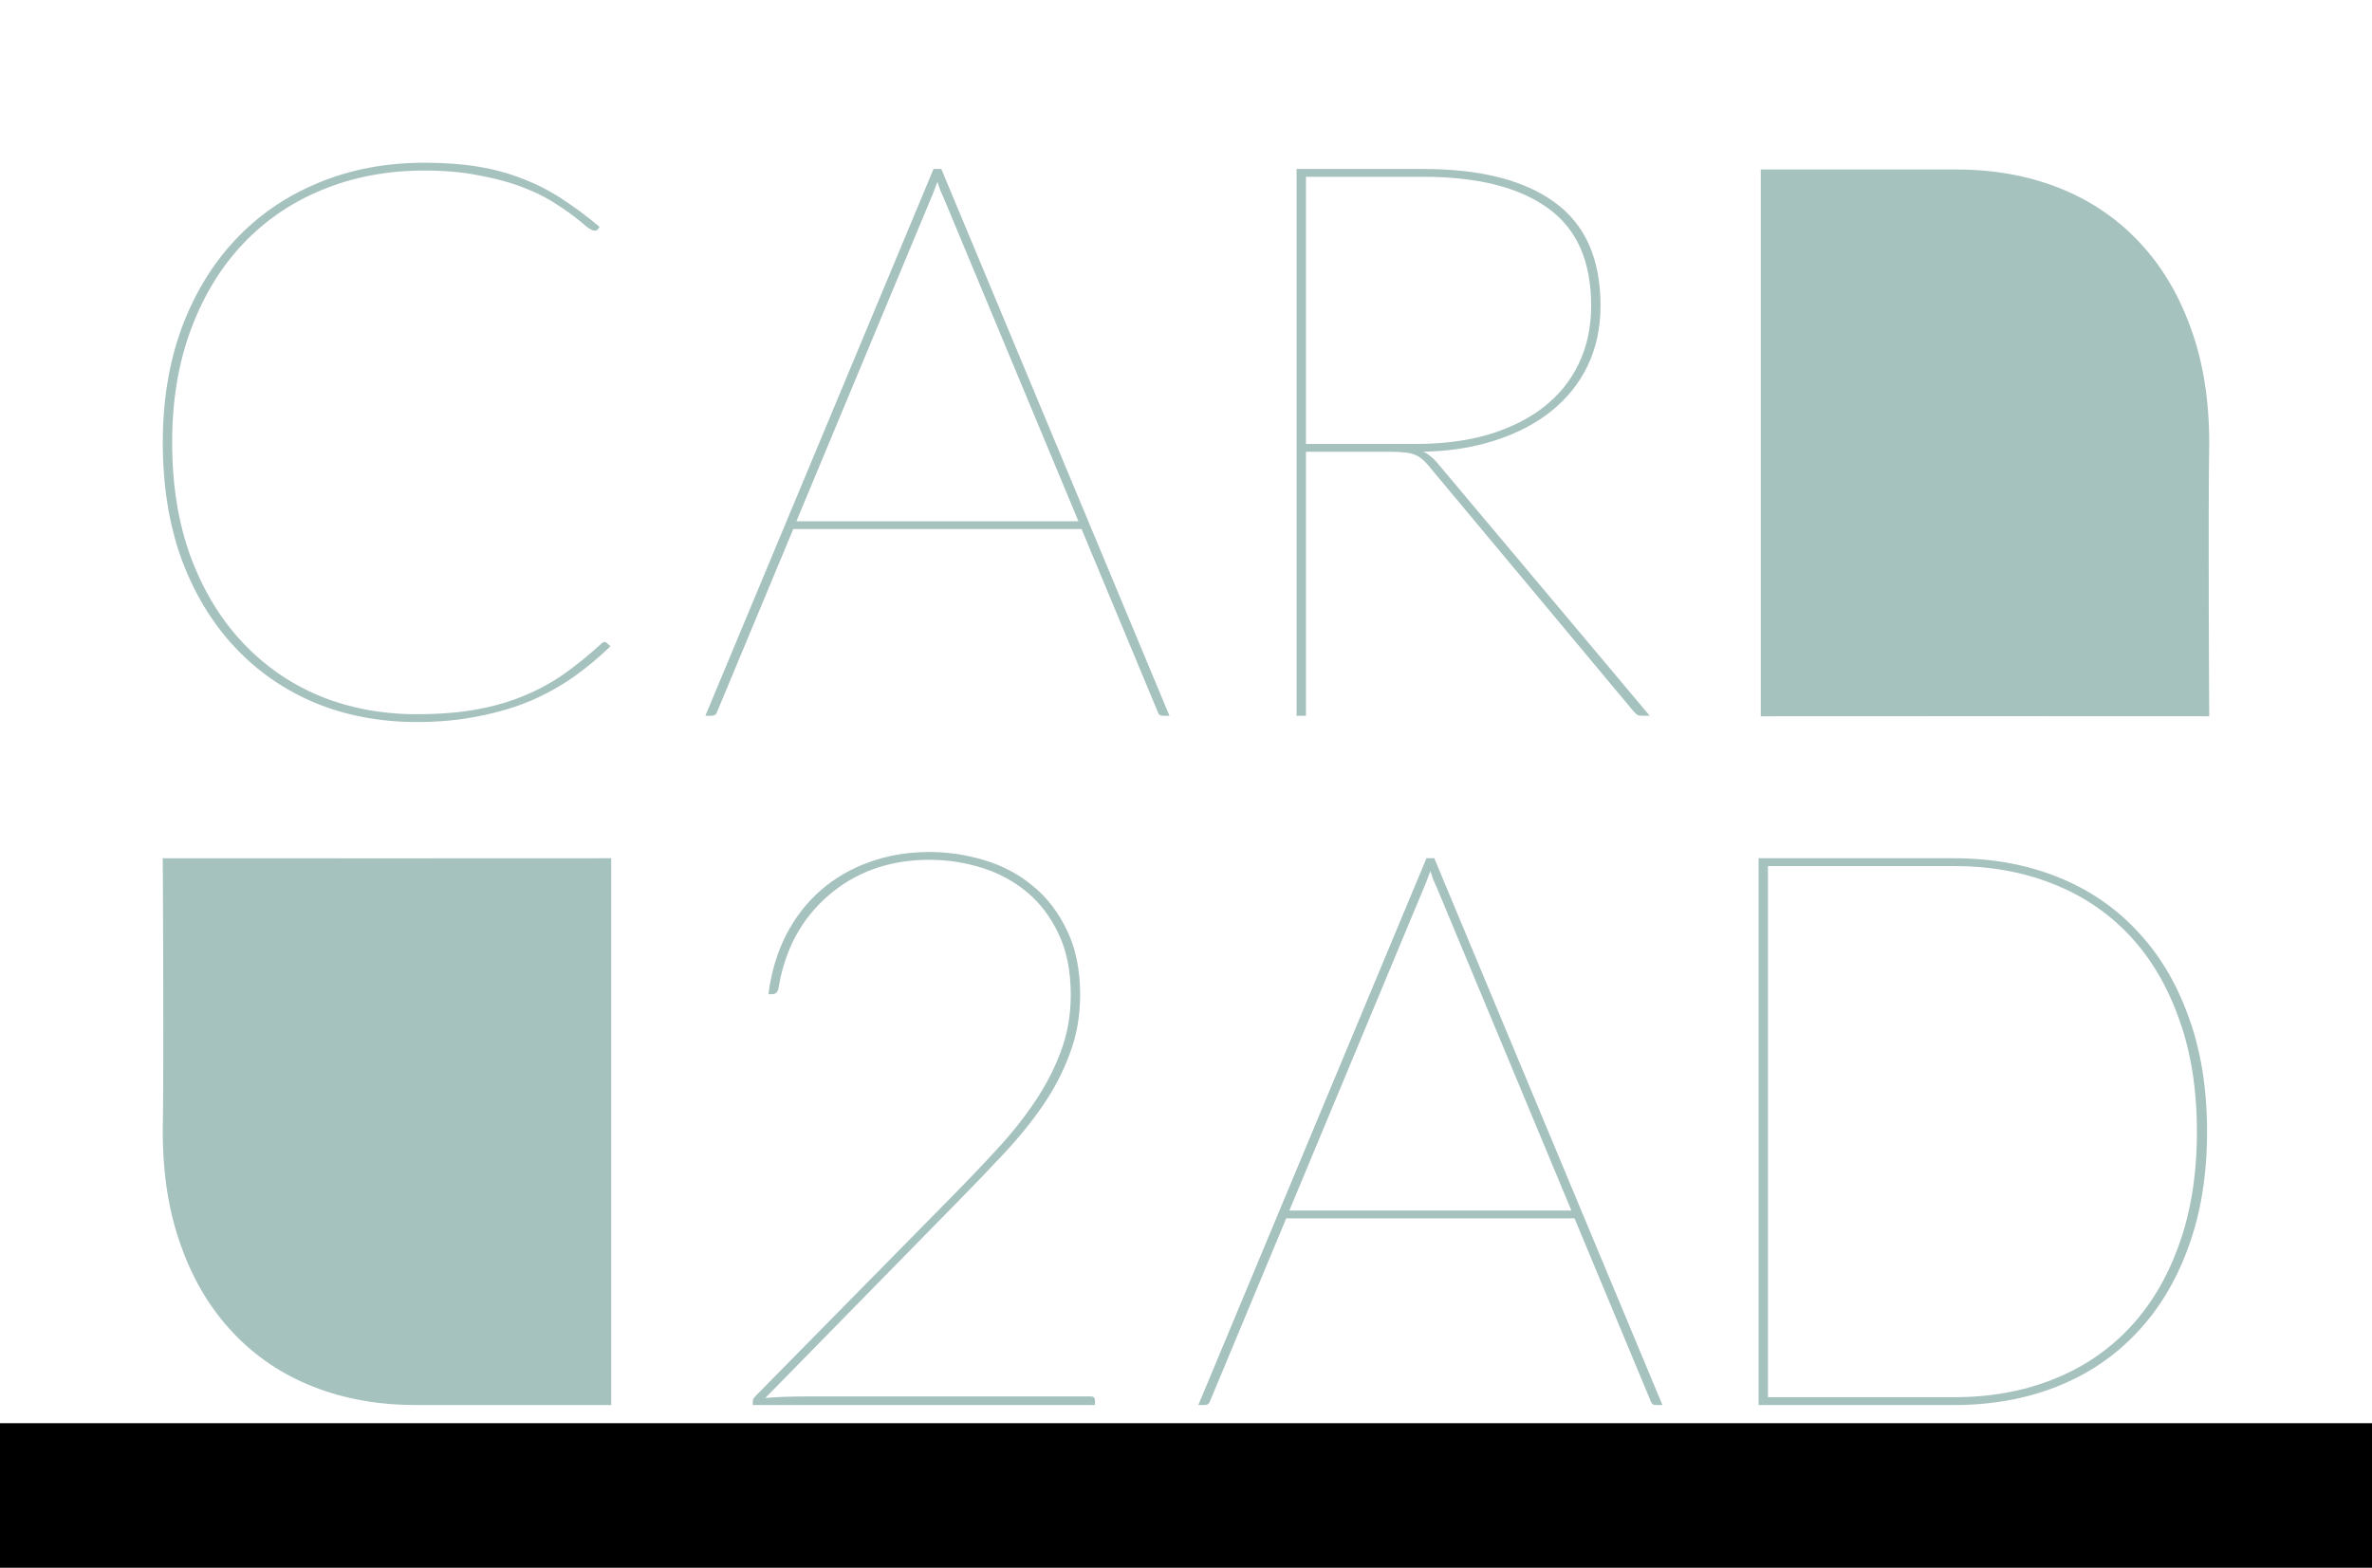 <?xml version="1.0" encoding="UTF-8" standalone="no"?>
<!-- Created with Inkscape (http://www.inkscape.org/) -->

<svg
   xmlns:dc="http://purl.org/dc/elements/1.1/"
   xmlns:cc="http://creativecommons.org/ns#"
   xmlns:rdf="http://www.w3.org/1999/02/22-rdf-syntax-ns#"
   xmlns:svg="http://www.w3.org/2000/svg"
   xmlns="http://www.w3.org/2000/svg"
   xmlns:sodipodi="http://sodipodi.sourceforge.net/DTD/sodipodi-0.dtd"
   xmlns:inkscape="http://www.inkscape.org/namespaces/inkscape"
   version="1.2"
   width="145.725"
   height="96.339"
   id="svg2"
   inkscape:version="0.48.4 r9939"
   sodipodi:docname="logo.plain.svg">
  <sodipodi:namedview
     pagecolor="#ffffff"
     bordercolor="#666666"
     borderopacity="1"
     objecttolerance="10"
     gridtolerance="10"
     guidetolerance="10"
     inkscape:pageopacity="0"
     inkscape:pageshadow="2"
     inkscape:window-width="1680"
     inkscape:window-height="1023"
     id="namedview22"
     showgrid="false"
     fit-margin-top="10"
     fit-margin-left="10"
     fit-margin-right="10"
     fit-margin-bottom="10"
     inkscape:zoom="1.4751427"
     inkscape:cx="-69.835555"
     inkscape:cy="48.169572"
     inkscape:window-x="0"
     inkscape:window-y="27"
     inkscape:window-maximized="1"
     inkscape:current-layer="svg2" />
  <defs
     id="defs4" />
  <flowRoot
     style="font-size:56px;font-style:normal;font-variant:normal;font-weight:normal;font-stretch:normal;line-height:125%;letter-spacing:0px;word-spacing:0px;fill:#000000;fill-opacity:1;stroke:none;font-family:Lato;-inkscape-font-specification:Lato"
     xml:space="preserve"
     id="flowRoot2985"
     transform="translate(-232.771,-210.622)"><flowRegion
       id="flowRegion2987"><rect
         style="font-size:56px;font-style:normal;font-variant:normal;font-weight:normal;font-stretch:normal;font-family:Lato;-inkscape-font-specification:Lato"
         id="rect2989"
         y="298.076"
         x="42.857"
         height="445.714"
         width="600" /></flowRegion><flowPara
       id="flowPara2991" /></flowRoot>  <flowRoot
     style="font-size:16px;font-style:normal;font-weight:normal;line-height:125%;letter-spacing:0px;word-spacing:0px;fill:#000000;fill-opacity:1;stroke:none;font-family:Bitstream Vera Sans"
     xml:space="preserve"
     id="flowRoot2993"
     transform="translate(-232.771,-210.622)"><flowRegion
       id="flowRegion2995"><rect
         id="rect2997"
         y="315.219"
         x="114.286"
         height="151.429"
         width="194.286" /></flowRegion><flowPara
       id="flowPara2999" /></flowRoot>  <g
     id="g3783"
     transform="translate(-25.433,-25.433)">
    <path
       d="m 62.553,64.881 c 0.064,0 0.12,0.024 0.168,0.072 l 0.216,0.192 c -0.704,0.688 -1.464,1.32 -2.28,1.896 -0.8,0.56 -1.68,1.048 -2.64,1.464 -0.96,0.4 -2.016,0.712 -3.168,0.936 -1.152,0.24 -2.424,0.36 -3.816,0.36 -2.256,0 -4.336,-0.392 -6.24,-1.176 -1.904,-0.8 -3.552,-1.944 -4.944,-3.432 -1.392,-1.488 -2.48,-3.288 -3.264,-5.4 -0.768,-2.128 -1.152,-4.52 -1.152,-7.176 0,-2.56 0.384,-4.896 1.152,-7.008 0.784,-2.112 1.88,-3.92 3.288,-5.424 1.424,-1.52 3.12,-2.688 5.088,-3.504 1.984,-0.832 4.168,-1.248 6.552,-1.248 1.216,3e-5 2.312,0.08 3.288,0.24 0.976,0.16 1.888,0.408 2.736,0.744 0.848,0.32 1.648,0.728 2.4,1.224 0.768,0.496 1.544,1.072 2.328,1.728 l -0.072,0.12 c -0.064,0.08 -0.136,0.12 -0.216,0.12 -0.128,3e-5 -0.304,-0.088 -0.528,-0.264 -0.208,-0.192 -0.496,-0.424 -0.864,-0.696 -0.352,-0.272 -0.792,-0.568 -1.32,-0.888 -0.528,-0.32 -1.16,-0.616 -1.896,-0.888 -0.736,-0.272 -1.592,-0.496 -2.568,-0.672 -0.96,-0.192 -2.056,-0.288 -3.288,-0.288 -2.272,3e-5 -4.36,0.392 -6.264,1.176 -1.888,0.768 -3.52,1.88 -4.896,3.336 -1.36,1.44 -2.424,3.192 -3.192,5.256 -0.768,2.064 -1.152,4.376 -1.152,6.936 0,2.608 0.376,4.944 1.128,7.008 0.768,2.064 1.824,3.816 3.168,5.256 1.344,1.44 2.928,2.544 4.752,3.312 1.84,0.752 3.832,1.128 5.976,1.128 1.36,0 2.576,-0.096 3.648,-0.288 1.072,-0.192 2.048,-0.472 2.928,-0.84 0.896,-0.368 1.72,-0.816 2.472,-1.344 0.768,-0.544 1.528,-1.16 2.28,-1.848 0.08,-0.08 0.144,-0.12 0.192,-0.12"
       id="path3037"
       style="font-size:48px;font-style:normal;font-variant:normal;font-weight:300;font-stretch:normal;text-align:start;line-height:125%;letter-spacing:0px;word-spacing:0px;writing-mode:lr-tb;text-anchor:start;fill:#a6c2be;fill-opacity:1;stroke:none;font-family:Lato;-inkscape-font-specification:Lato Light"
       inkscape:connector-curvature="0" />
    <path
       d="m 97.28,69.417 -0.432,0 c -0.144,0 -0.24,-0.08 -0.288,-0.24 l -4.68,-11.232 -17.712,0 -4.68,11.232 c -0.048,0.16 -0.16,0.24 -0.336,0.24 l -0.384,0 14.016,-33.6 0.48,0 14.016,33.6 m -22.92,-11.952 17.328,0 -8.28,-19.872 c -0.08,-0.176 -0.152,-0.336 -0.216,-0.48 -0.048,-0.16 -0.104,-0.328 -0.168,-0.504 -0.064,0.176 -0.128,0.344 -0.192,0.504 -0.048,0.144 -0.112,0.304 -0.192,0.48 l -8.28,19.872"
       id="path3039"
       style="font-size:48px;font-style:normal;font-variant:normal;font-weight:300;font-stretch:normal;text-align:start;line-height:125%;letter-spacing:0px;word-spacing:0px;writing-mode:lr-tb;text-anchor:start;fill:#a6c2be;fill-opacity:1;stroke:none;font-family:Lato;-inkscape-font-specification:Lato Light"
       inkscape:connector-curvature="0" />
    <path
       d="m 105.666,53.193 0,16.224 -0.576,0 0,-33.6 7.776,0 c 3.504,3e-5 6.192,0.68 8.064,2.04 1.888,1.36 2.832,3.48 2.832,6.36 -3e-5,1.36 -0.264,2.592 -0.792,3.696 -0.528,1.088 -1.272,2.016 -2.232,2.784 -0.96,0.768 -2.112,1.368 -3.456,1.8 -1.328,0.432 -2.8,0.664 -4.416,0.696 0.16,0.064 0.304,0.152 0.432,0.264 0.128,0.096 0.256,0.216 0.384,0.36 l 13.104,15.6 -0.384,0 c -0.128,0 -0.232,-0.008 -0.312,-0.024 -0.08,-0.032 -0.184,-0.12 -0.312,-0.264 l -12.576,-15.072 c -0.144,-0.176 -0.288,-0.32 -0.432,-0.432 -0.128,-0.112 -0.28,-0.2 -0.456,-0.264 -0.16,-0.064 -0.352,-0.104 -0.576,-0.12 -0.224,-0.032 -0.504,-0.048 -0.84,-0.048 l -5.232,0 m 0,-0.48 6.768,0 c 1.648,2e-5 3.128,-0.192 4.44,-0.576 1.328,-0.4 2.456,-0.96 3.384,-1.68 0.944,-0.736 1.664,-1.624 2.16,-2.664 0.512,-1.056 0.768,-2.248 0.768,-3.576 -2e-5,-2.736 -0.888,-4.736 -2.664,-6 -1.776,-1.28 -4.328,-1.92 -7.656,-1.92 l -7.2,0 0,16.416"
       id="path3041"
       style="font-size:48px;font-style:normal;font-variant:normal;font-weight:300;font-stretch:normal;text-align:start;line-height:125%;letter-spacing:0px;word-spacing:0px;writing-mode:lr-tb;text-anchor:start;fill:#a6c2be;fill-opacity:1;stroke:none;font-family:Lato;-inkscape-font-specification:Lato Light"
       inkscape:connector-curvature="0" />
    <path
       d="m 82.528,77.788 c 1.152,3e-5 2.28,0.168 3.384,0.504 1.12,0.336 2.112,0.864 2.976,1.584 0.864,0.704 1.56,1.608 2.088,2.712 0.544,1.104 0.816,2.432 0.816,3.984 -2e-5,1.28 -0.208,2.472 -0.624,3.576 -0.4,1.104 -0.944,2.16 -1.632,3.168 -0.688,1.008 -1.488,2 -2.4,2.976 -0.896,0.96 -1.84,1.944 -2.832,2.952 l -11.856,12.096 c 0.336,-0.032 0.72,-0.056 1.152,-0.072 0.448,-0.016 0.944,-0.024 1.488,-0.024 l 17.376,0 c 0.16,0 0.24,0.08 0.24,0.24 l 0,0.288 -21.024,0 0,-0.192 c 0,-0.096 0.024,-0.176 0.072,-0.24 0.048,-0.064 0.088,-0.112 0.12,-0.144 l 12.096,-12.288 c 0.992,-1.008 1.928,-1.992 2.808,-2.952 0.88,-0.96 1.648,-1.936 2.304,-2.928 0.656,-0.992 1.176,-2.016 1.56,-3.072 0.384,-1.056 0.576,-2.184 0.576,-3.384 -2e-5,-1.456 -0.248,-2.704 -0.744,-3.744 -0.496,-1.056 -1.152,-1.92 -1.968,-2.592 -0.816,-0.672 -1.744,-1.168 -2.784,-1.488 -1.04,-0.32 -2.104,-0.48 -3.192,-0.48 -1.248,3e-5 -2.4,0.192 -3.456,0.576 -1.04,0.384 -1.96,0.928 -2.76,1.632 -0.8,0.688 -1.464,1.512 -1.992,2.472 -0.512,0.96 -0.864,2.024 -1.056,3.192 -0.048,0.256 -0.176,0.384 -0.384,0.384 l -0.24,0 c 0.176,-1.344 0.536,-2.552 1.08,-3.624 0.56,-1.088 1.272,-2.008 2.136,-2.76 0.864,-0.752 1.856,-1.328 2.976,-1.728 1.136,-0.416 2.368,-0.624 3.696,-0.624"
       id="path3044"
       style="font-size:48px;font-style:normal;font-variant:normal;font-weight:300;font-stretch:normal;text-align:start;line-height:125%;letter-spacing:0px;word-spacing:0px;writing-mode:lr-tb;text-anchor:start;fill:#a6c2be;fill-opacity:1;stroke:none;font-family:Lato;-inkscape-font-specification:Lato Light"
       inkscape:connector-curvature="0" />
    <path
       d="m 127.565,111.772 -0.432,0 c -0.144,0 -0.24,-0.08 -0.288,-0.24 l -4.68,-11.232 -17.712,0 -4.68,11.232 c -0.048,0.16 -0.16,0.24 -0.336,0.24 l -0.384,0 14.016,-33.6 0.48,0 14.016,33.6 m -22.92,-11.952 17.328,0 -8.28,-19.872 c -0.08,-0.176 -0.152,-0.336 -0.216,-0.48 -0.048,-0.16 -0.104,-0.328 -0.168,-0.504 -0.064,0.176 -0.128,0.344 -0.192,0.504 -0.048,0.144 -0.112,0.304 -0.192,0.48 l -8.28,19.872"
       id="path3046"
       style="font-size:48px;font-style:normal;font-variant:normal;font-weight:300;font-stretch:normal;text-align:start;line-height:125%;letter-spacing:0px;word-spacing:0px;writing-mode:lr-tb;text-anchor:start;fill:#a6c2be;fill-opacity:1;stroke:none;font-family:Lato;-inkscape-font-specification:Lato Light"
       inkscape:connector-curvature="0" />
    <path
       d="m 161.025,94.972 c -3e-5,2.656 -0.384,5.024 -1.152,7.104 -0.752,2.08 -1.816,3.84 -3.192,5.28 -1.36,1.44 -2.992,2.536 -4.896,3.288 -1.904,0.752 -4.008,1.128 -6.312,1.128 l -12,0 0,-33.6 12,0 c 2.304,3e-5 4.408,0.376 6.312,1.128 1.904,0.752 3.536,1.848 4.896,3.288 1.376,1.44 2.44,3.2 3.192,5.28 0.768,2.08 1.152,4.448 1.152,7.104 m -0.624,0 c -3e-5,-2.608 -0.368,-4.92 -1.104,-6.936 -0.72,-2.032 -1.736,-3.744 -3.048,-5.136 -1.312,-1.392 -2.888,-2.448 -4.728,-3.168 -1.824,-0.72 -3.84,-1.08 -6.048,-1.08 l -11.424,0 0,32.64 11.424,0 c 2.208,0 4.224,-0.36 6.048,-1.08 1.84,-0.72 3.416,-1.776 4.728,-3.168 1.312,-1.392 2.328,-3.096 3.048,-5.112 0.736,-2.032 1.104,-4.352 1.104,-6.96"
       id="path3048"
       style="font-size:48px;font-style:normal;font-variant:normal;font-weight:300;font-stretch:normal;text-align:start;line-height:125%;letter-spacing:0px;word-spacing:0px;writing-mode:lr-tb;text-anchor:start;fill:#a6c2be;fill-opacity:1;stroke:none;font-family:Lato;-inkscape-font-specification:Lato Light"
       inkscape:connector-curvature="0" />
    <path
       d="m 161.158,52.648 c -0.075,4.62 3.9e-4,16.8 3.9e-4,16.8 -9.184,-0.014 -18.368,5e-5 -27.552,2.2e-4 l 0,-33.6 12,-1.5e-4 c 2.304,3e-5 4.408,0.376 6.312,1.128 1.904,0.752 3.536,1.848 4.896,3.288 1.376,1.44 2.44,3.2 3.192,5.28 0.768,2.08 1.152,4.448 1.152,7.104"
       id="path3060"
       style="font-size:48px;font-style:normal;font-variant:normal;font-weight:300;font-stretch:normal;text-align:start;line-height:125%;letter-spacing:0px;word-spacing:0px;writing-mode:lr-tb;text-anchor:start;fill:#a6c2be;fill-opacity:1;stroke:none;font-family:Lato;-inkscape-font-specification:Lato Light"
       inkscape:connector-curvature="0" />
    <path
       d="m 35.433,94.972 c 0.075,-4.62 -3.9e-4,-16.8 -3.9e-4,-16.8 9.184,0.014 18.368,-5e-5 27.552,-2.2e-4 l 0,33.6 -12,0 c -2.304,-3e-5 -4.408,-0.376 -6.312,-1.128 -1.904,-0.752 -3.536,-1.848 -4.896,-3.288 -1.376,-1.44 -2.44,-3.2 -3.192,-5.28 -0.768,-2.08 -1.152,-4.448 -1.152,-7.104"
       id="path3064"
       style="font-size:48px;font-style:normal;font-variant:normal;font-weight:300;font-stretch:normal;text-align:start;line-height:125%;letter-spacing:0px;word-spacing:0px;writing-mode:lr-tb;text-anchor:start;fill:#a6c2be;fill-opacity:1;stroke:none;font-family:Lato;-inkscape-font-specification:Lato Light"
       inkscape:connector-curvature="0" />
  </g>
</svg>

